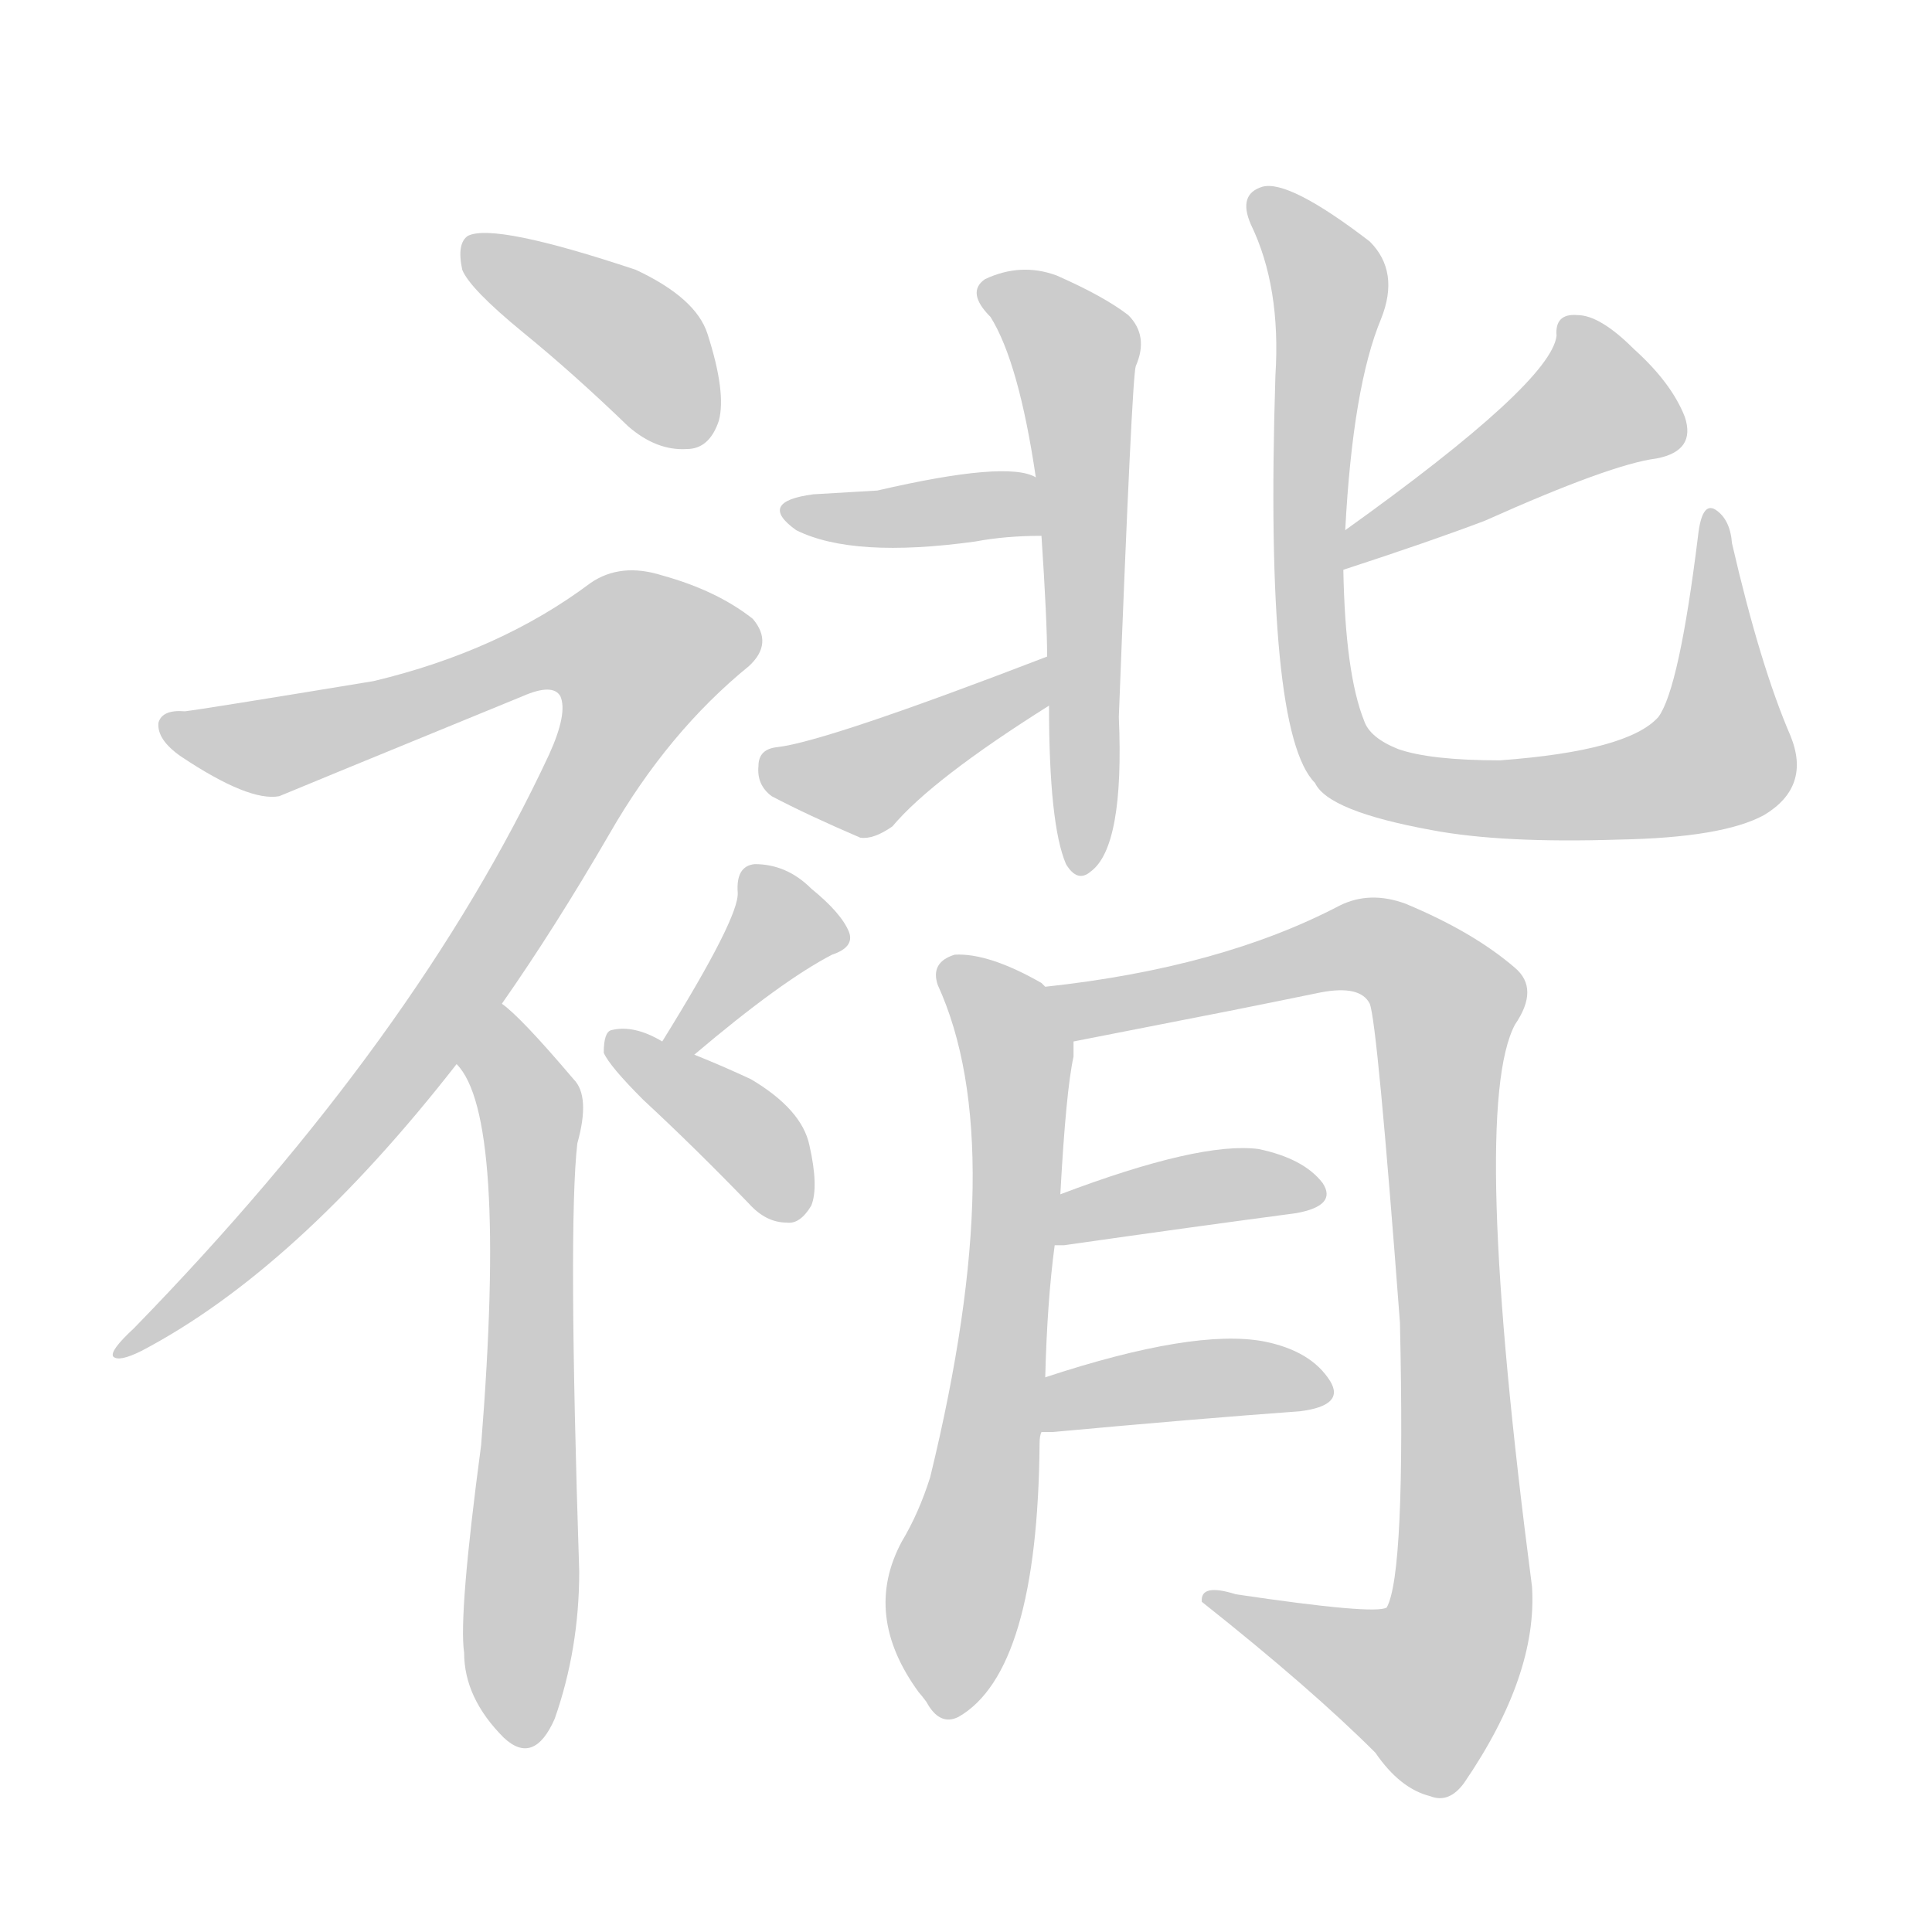 <!--
AnimCJK 2016-2018 Copyright Francois Mizessyn - https://github.com/parsimonhi/animCJK
Derived from:
    MakeMeAHanzi project - https://github.com/skishore/makemeahanzi
    Arphic PL KaitiM GB - https://apps.ubuntu.com/cat/applications/precise/fonts-arphic-gkai00mp/
    Arphic PL UKai - https://apps.ubuntu.com/cat/applications/fonts-arphic-ukai/
You can redistribute and/or modify this file under the terms of the Arphic Public License
as published by Arphic Technology Co., Ltd.
You should have received a copy of this license (the directory "APL") along with this file;
if not, see http://ftp.gnu.org/non-gnu/chinese-fonts-truetype/LICENSE.
-->
<svg id="z35097" class="acjk" version="1.1" viewBox="0 0 1024 1024" xmlns="http://www.w3.org/2000/svg" xmlns:xlink="http://www.w3.org/1999/xlink">
<style>
<![CDATA[
@keyframes z35097k {
	from {
		stroke:#ccc;
		stroke-dashoffset:3334;
	}
	1% {
		stroke:#c00;
		stroke-dashoffset:3334;
	}
	75% {
		stroke:#c00;
		stroke-dashoffset:0;
	}
	to {
		stroke:#000;
	}
}
#z35097 path[clip-path] {
	animation:z35097k 1s linear both;
	stroke-dasharray:3334;
	stroke-width:128;
	stroke-linecap:round;
	fill:none;
}
#z35097 path[clip-path="url(#z35097c1)"] {animation-delay:1s;}
#z35097 path[clip-path="url(#z35097c2)"] {animation-delay:2s;}
#z35097 path[clip-path="url(#z35097c3)"] {animation-delay:3s;}
#z35097 path[clip-path="url(#z35097c4)"] {animation-delay:4s;}
#z35097 path[clip-path="url(#z35097c5)"] {animation-delay:5s;}
#z35097 path[clip-path="url(#z35097c6)"] {animation-delay:6s;}
#z35097 path[clip-path="url(#z35097c7)"] {animation-delay:7s;}
#z35097 path[clip-path="url(#z35097c8)"] {animation-delay:8s;}
#z35097 path[clip-path="url(#z35097c9)"] {animation-delay:9s;}
#z35097 path[clip-path="url(#z35097c10)"] {animation-delay:10s;}
#z35097 path[clip-path="url(#z35097c11)"] {animation-delay:11s;}
#z35097 path[clip-path="url(#z35097c12)"] {animation-delay:12s;}
#z35097 path[clip-path="url(#z35097c13)"] {animation-delay:13s;}
#z35097 path[clip-path="url(#z35097c14)"] {animation-delay:14s;}
#z35097 path {fill:#ccc;}
]]>
</style>
<path id="z35097d1" d="M277 176Q304 198 333 226Q348 239 364 238Q376 238 381 223Q385 208 375 177Q369 158 337 143Q262 118 248 125Q242 129 245 143Q249 153 277 176Z"></path>
<path id="z35097d2" d="M266 532Q294 492 323 442Q354 388 397 353Q410 341 399 328Q380 313 351 305Q329 298 313 309Q265 345 198 361Q107 376 98 377Q86 376 84 383Q83 392 96 401Q132 425 148 422Q155 419 277 369Q293 362 297 369Q301 378 291 400Q221 550 71 704Q58 716 60 719Q63 722 75 716Q157 673 242 564C258 543 258 543 266 532Z"></path>
<path id="z35097d3" d="M242 564Q269 591 255 766Q243 856 246 876Q246 900 267 921Q283 936 294 911Q307 874 307 833Q301 649 306 606Q313 581 304 572Q276 539 266 532C257 523 234 553 242 564Z"></path>
<path id="z35097d4" d="M368 559Q414 520 441 506Q453 502 450 494Q446 484 430 471Q417 458 400 458Q390 459 391 473Q392 486 351 552C348 557 363 563 368 559Z"></path>
<path id="z35097d5" d="M351 552Q336 543 324 546Q320 547 320 558Q323 565 341 583Q368 608 397 638Q406 648 417 648Q424 649 430 639Q434 629 429 607Q425 588 398 572Q383 565 368 559C357 554 357 554 351 552Z"></path>
<path id="z35097d6" d="M556 374Q556 437 565 458Q571 468 578 462Q596 449 593 380Q600 199 602 194Q609 178 598 167Q585 157 560 146Q541 139 522 148Q512 155 525 168Q540 192 549 253C551 274 551 274 552 284Q555 329 555 348C556 365 556 365 556 374Z"></path>
<path id="z35097d7" d="M549 253Q534 244 465 260Q449 261 431 262Q401 266 422 281Q452 296 517 287Q533 284 552 284C562 284 559 257 549 253Z"></path>
<path id="z35097d8" d="M555 348Q438 393 412 396Q402 397 402 406Q401 416 409 422Q428 432 456 444Q463 445 473 438Q494 413 556 374C563 370 563 345 555 348Z"></path>
<path id="z35097d9" d="M712 302Q758 287 787 276Q854 246 878 243Q899 239 893 221Q886 203 866 185Q848 167 836 167Q824 166 825 178Q822 203 713 281C707 285 705 305 712 302Z"></path>
<path id="z35097d10" d="M949 390Q933 353 918 288Q917 275 909 270Q902 266 900 284Q890 365 879 380Q863 398 795 403Q758 403 741 397Q726 391 723 382Q713 357 712 302C713 288 713 288 713 281Q717 205 732 169Q742 144 726 128Q683 95 669 99Q656 103 663 119Q679 152 676 199Q670 388 697 415Q704 430 759 440Q796 447 858 445Q913 444 935 432Q960 417 949 390Z"></path>
<path id="z35097d11" d="M554 730Q555 690 559 660C561 642 561 642 562 633Q565 578 569 560Q569 556 569 552C569 541 563 530 554 523Q553 522 552 521Q524 505 506 506Q493 510 497 522Q536 607 493 783Q487 802 478 817Q457 856 487 897Q488 898 491 902Q498 915 508 910Q550 886 551 765Q551 761 552 759C553 740 553 740 554 730Z"></path>
<path id="z35097d12" d="M700 526Q721 522 726 532Q730 542 742 701Q745 834 735 852Q729 856 655 845Q636 839 637 849Q695 895 729 929Q742 948 758 952Q768 956 776 945Q815 888 812 841Q779 588 803 543Q816 524 803 513Q781 494 745 479Q726 472 710 480Q647 513 554 523C543 525 558 554 569 552C656 535 656 535 700 526Z"></path>
<path id="z35097d13" d="M559 660Q560 660 564 660Q634 650 687 643Q709 639 701 627Q691 614 667 609Q636 605 562 633C554 636 550 660 559 660Z"></path>
<path id="z35097d14" d="M552 759Q553 759 558 759Q634 752 689 748Q713 745 705 732Q695 716 670 711Q633 704 554 730C545 734 542 759 552 759Z"></path>
<defs>
	<clipPath id="z35097c1"><use xlink:href="#z35097d1"></use></clipPath>
	<clipPath id="z35097c2"><use xlink:href="#z35097d2"></use></clipPath>
	<clipPath id="z35097c3"><use xlink:href="#z35097d3"></use></clipPath>
	<clipPath id="z35097c4"><use xlink:href="#z35097d4"></use></clipPath>
	<clipPath id="z35097c5"><use xlink:href="#z35097d5"></use></clipPath>
	<clipPath id="z35097c6"><use xlink:href="#z35097d6"></use></clipPath>
	<clipPath id="z35097c7"><use xlink:href="#z35097d7"></use></clipPath>
	<clipPath id="z35097c8"><use xlink:href="#z35097d8"></use></clipPath>
	<clipPath id="z35097c9"><use xlink:href="#z35097d9"></use></clipPath>
	<clipPath id="z35097c10"><use xlink:href="#z35097d10"></use></clipPath>
	<clipPath id="z35097c11"><use xlink:href="#z35097d11"></use></clipPath>
	<clipPath id="z35097c12"><use xlink:href="#z35097d12"></use></clipPath>
	<clipPath id="z35097c13"><use xlink:href="#z35097d13"></use></clipPath>
	<clipPath id="z35097c14"><use xlink:href="#z35097d14"></use></clipPath>
</defs>
<path pathLength="3333" clip-path="url(#z35097c1)" d="M252 135L337 183L369 232"></path>
<path pathLength="3333" clip-path="url(#z35097c2)" d="M91 386L147 395L313 337L351 356L198 587L67 713"></path>
<path pathLength="3333" clip-path="url(#z35097c3)" d="M266 538L282 645L272 919"></path>
<path pathLength="3333" clip-path="url(#z35097c4)" d="M399 467L414 500L359 549"></path>
<path pathLength="3333" clip-path="url(#z35097c5)" d="M327 554L425 639"></path>
<path pathLength="3333" clip-path="url(#z35097c6)" d="M527 154L571 190L574 456"></path>
<path pathLength="3333" clip-path="url(#z35097c7)" d="M425 272L550 266"></path>
<path pathLength="3333" clip-path="url(#z35097c8)" d="M406 404L456 415L553 360"></path>
<path pathLength="3333" clip-path="url(#z35097c9)" d="M890 228L835 211L715 291"></path>
<path pathLength="3333" clip-path="url(#z35097c10)" d="M669 104L705 154L694 319L719 408L825 423L908 405L909 275"></path>
<path pathLength="3333" clip-path="url(#z35097c11)" d="M504 514L532 540L540 597L499 905"></path>
<path pathLength="3333" clip-path="url(#z35097c12)" d="M564 528L726 501L768 531L766 877L746 902L645 849"></path>
<path pathLength="3333" clip-path="url(#z35097c13)" d="M568 652L698 631"></path>
<path pathLength="3333" clip-path="url(#z35097c14)" d="M559 751L700 734"></path>
</svg>